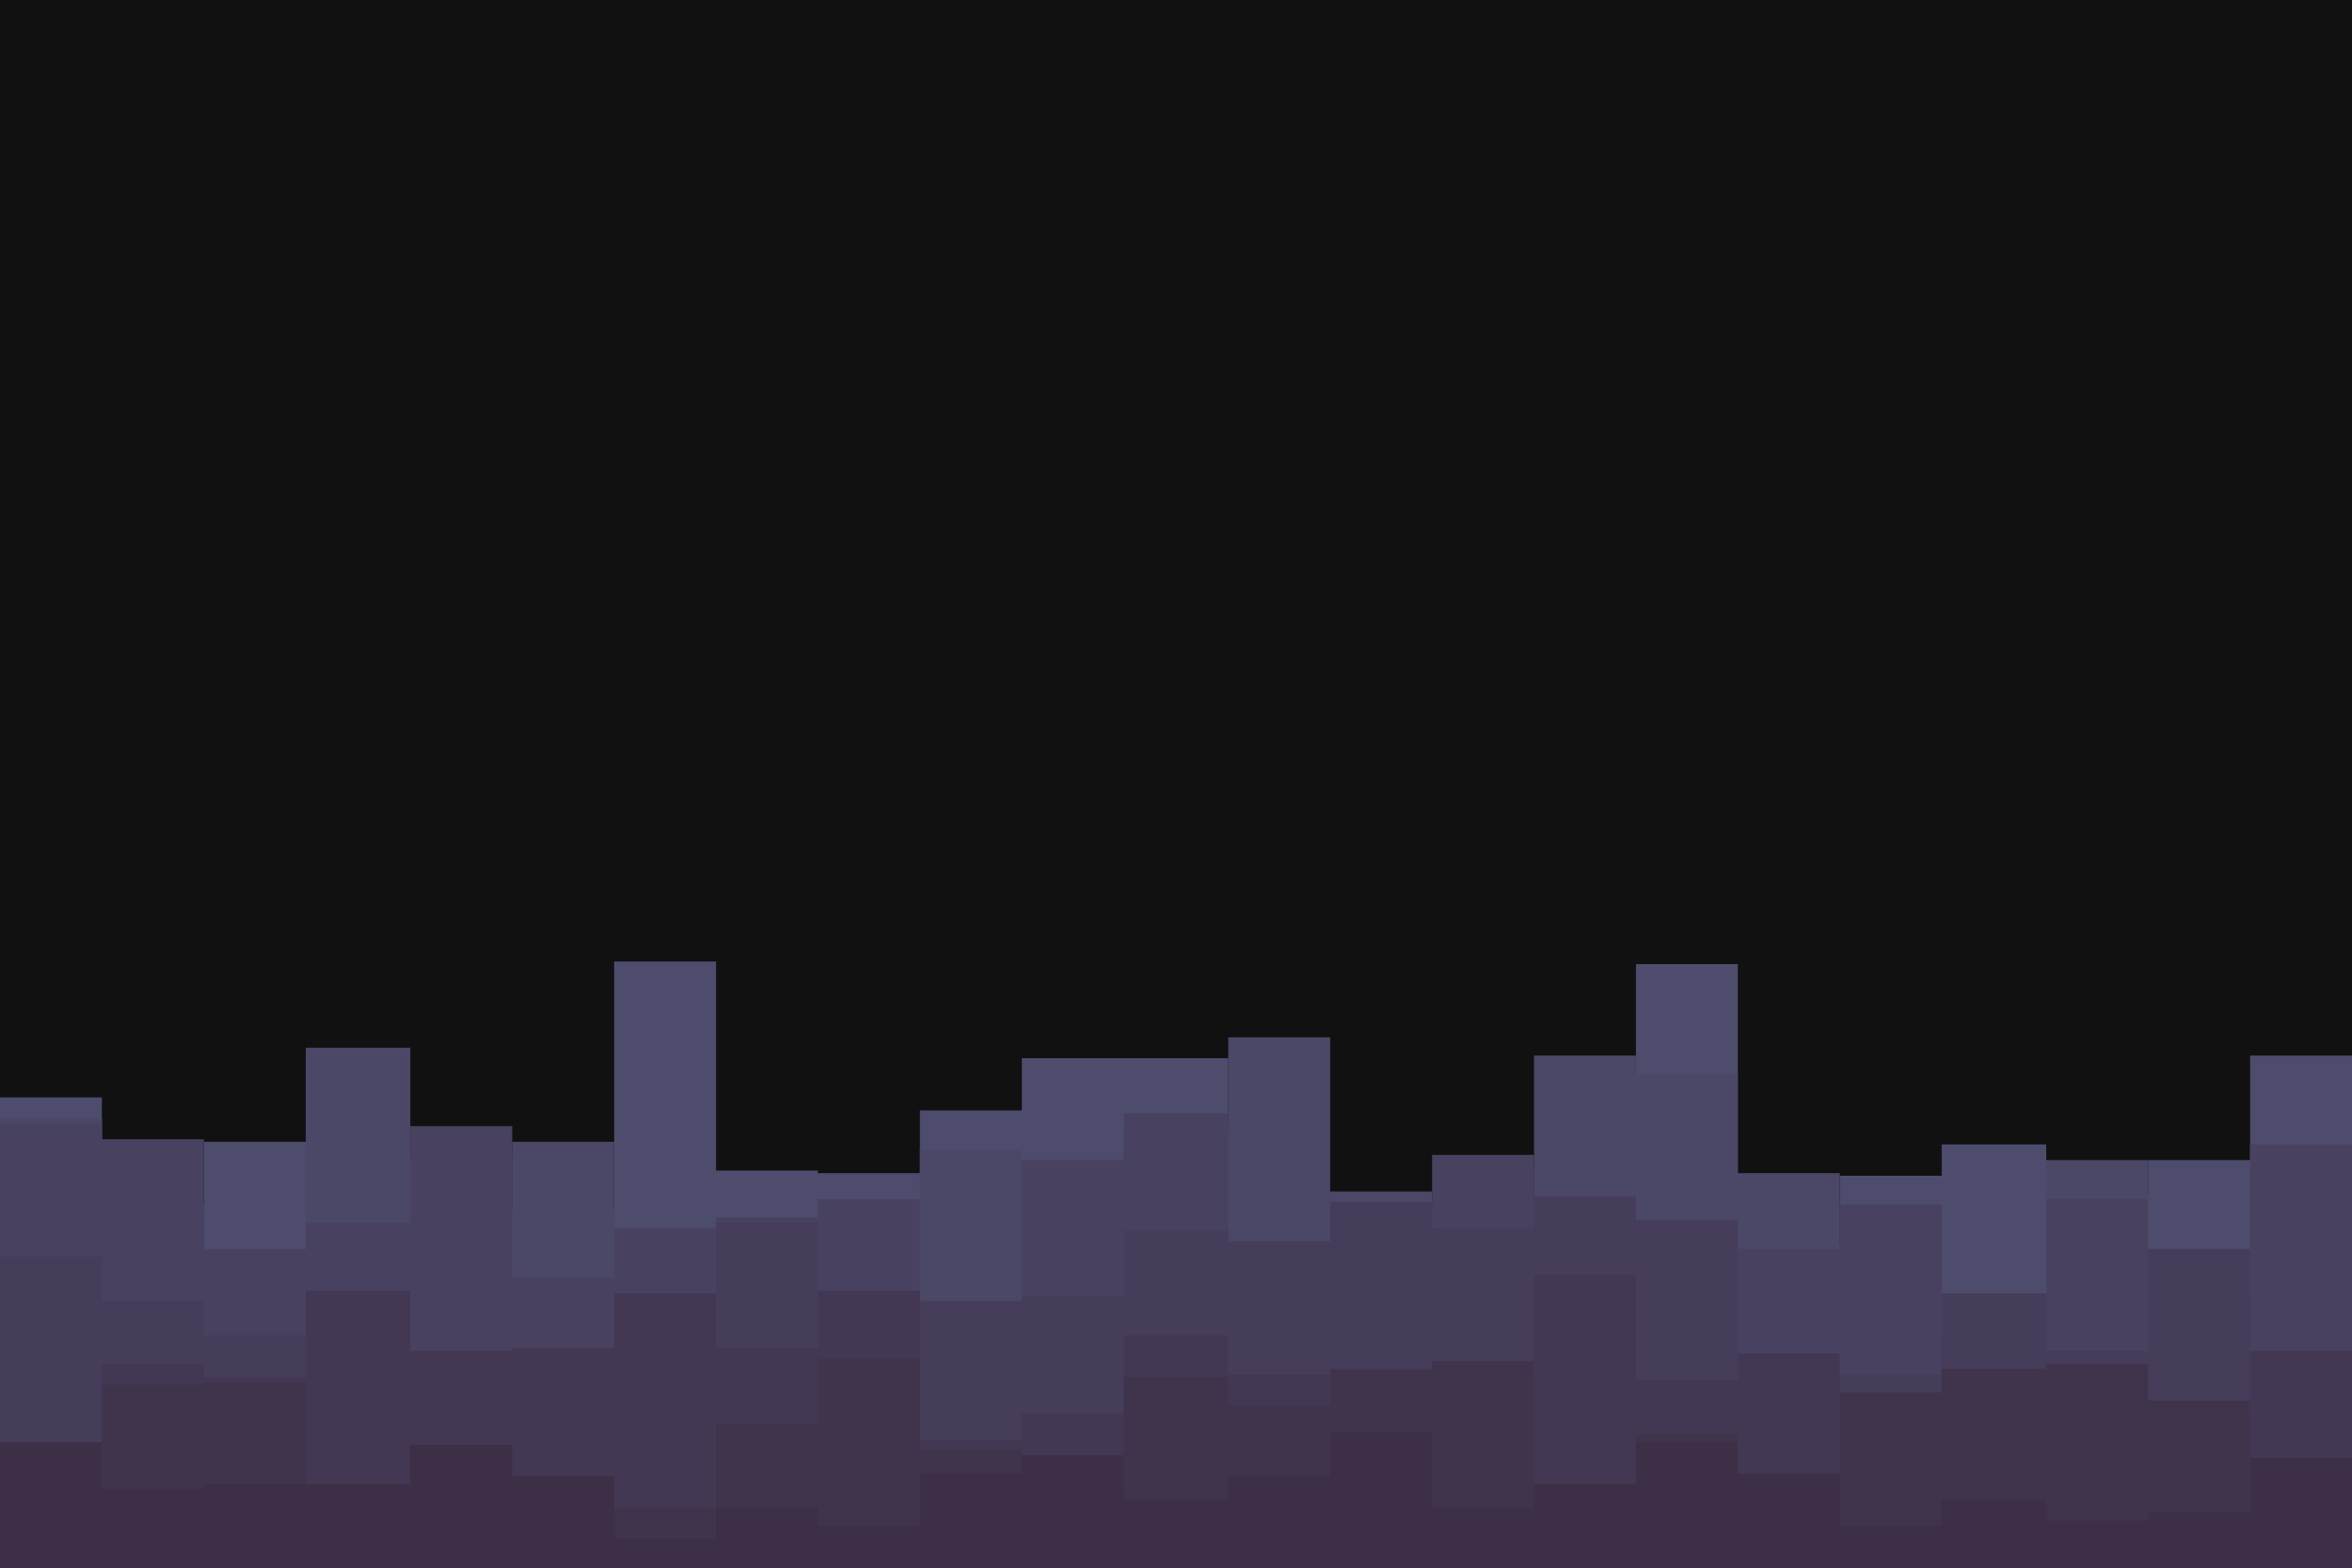 <svg id="visual" viewBox="0 0 900 600" width="900" height="600" xmlns="http://www.w3.org/2000/svg" xmlns:xlink="http://www.w3.org/1999/xlink" version="1.1"><rect x="0" y="0" width="900" height="600" fill="#111"></rect><path d="M0 420L39 420L39 494L78 494L78 437L117 437L117 438L157 438L157 443L196 443L196 463L235 463L235 368L274 368L274 448L313 448L313 449L352 449L352 425L391 425L391 405L430 405L430 405L470 405L470 493L509 493L509 465L548 465L548 460L587 460L587 447L626 447L626 369L665 369L665 476L704 476L704 450L743 450L743 438L783 438L783 457L822 457L822 444L861 444L861 404L900 404L900 380L900 601L900 601L861 601L861 601L822 601L822 601L783 601L783 601L743 601L743 601L704 601L704 601L665 601L665 601L626 601L626 601L587 601L587 601L548 601L548 601L509 601L509 601L470 601L470 601L430 601L430 601L391 601L391 601L352 601L352 601L313 601L313 601L274 601L274 601L235 601L235 601L196 601L196 601L157 601L157 601L117 601L117 601L78 601L78 601L39 601L39 601L0 601Z" fill="#4d4c6d"></path><path d="M0 428L39 428L39 461L78 461L78 490L117 490L117 401L157 401L157 485L196 485L196 437L235 437L235 501L274 501L274 507L313 507L313 514L352 514L352 440L391 440L391 455L430 455L430 432L470 432L470 397L509 397L509 456L548 456L548 480L587 480L587 404L626 404L626 411L665 411L665 449L704 449L704 498L743 498L743 510L783 510L783 444L822 444L822 516L861 516L861 500L900 500L900 473L900 601L900 601L861 601L861 601L822 601L822 601L783 601L783 601L743 601L743 601L704 601L704 601L665 601L665 601L626 601L626 601L587 601L587 601L548 601L548 601L509 601L509 601L470 601L470 601L430 601L430 601L391 601L391 601L352 601L352 601L313 601L313 601L274 601L274 601L235 601L235 601L196 601L196 601L157 601L157 601L117 601L117 601L78 601L78 601L39 601L39 601L0 601Z" fill="#4b4766"></path><path d="M0 430L39 430L39 436L78 436L78 478L117 478L117 468L157 468L157 431L196 431L196 489L235 489L235 470L274 470L274 466L313 466L313 459L352 459L352 503L391 503L391 444L430 444L430 426L470 426L470 479L509 479L509 522L548 522L548 442L587 442L587 527L626 527L626 524L665 524L665 478L704 478L704 461L743 461L743 513L783 513L783 459L822 459L822 496L861 496L861 438L900 438L900 494L900 601L900 601L861 601L861 601L822 601L822 601L783 601L783 601L743 601L743 601L704 601L704 601L665 601L665 601L626 601L626 601L587 601L587 601L548 601L548 601L509 601L509 601L470 601L470 601L430 601L430 601L391 601L391 601L352 601L352 601L313 601L313 601L274 601L274 601L235 601L235 601L196 601L196 601L157 601L157 601L117 601L117 601L78 601L78 601L39 601L39 601L0 601Z" fill="#484260"></path><path d="M0 481L39 481L39 498L78 498L78 511L117 511L117 497L157 497L157 543L196 543L196 531L235 531L235 527L274 527L274 468L313 468L313 508L352 508L352 498L391 498L391 496L430 496L430 471L470 471L470 475L509 475L509 460L548 460L548 470L587 470L587 458L626 458L626 467L665 467L665 532L704 532L704 526L743 526L743 495L783 495L783 517L822 517L822 478L861 478L861 538L900 538L900 487L900 601L900 601L861 601L861 601L822 601L822 601L783 601L783 601L743 601L743 601L704 601L704 601L665 601L665 601L626 601L626 601L587 601L587 601L548 601L548 601L509 601L509 601L470 601L470 601L430 601L430 601L391 601L391 601L352 601L352 601L313 601L313 601L274 601L274 601L235 601L235 601L196 601L196 601L157 601L157 601L117 601L117 601L78 601L78 601L39 601L39 601L0 601Z" fill="#453d59"></path><path d="M0 557L39 557L39 522L78 522L78 527L117 527L117 494L157 494L157 517L196 517L196 516L235 516L235 495L274 495L274 516L313 516L313 494L352 494L352 551L391 551L391 541L430 541L430 511L470 511L470 526L509 526L509 532L548 532L548 528L587 528L587 488L626 488L626 528L665 528L665 518L704 518L704 533L743 533L743 524L783 524L783 527L822 527L822 543L861 543L861 517L900 517L900 549L900 601L900 601L861 601L861 601L822 601L822 601L783 601L783 601L743 601L743 601L704 601L704 601L665 601L665 601L626 601L626 601L587 601L587 601L548 601L548 601L509 601L509 601L470 601L470 601L430 601L430 601L391 601L391 601L352 601L352 601L313 601L313 601L274 601L274 601L235 601L235 601L196 601L196 601L157 601L157 601L117 601L117 601L78 601L78 601L39 601L39 601L0 601Z" fill="#423853"></path><path d="M0 568L39 568L39 530L78 530L78 529L117 529L117 568L157 568L157 576L196 576L196 577L235 577L235 577L274 577L274 545L313 545L313 520L352 520L352 555L391 555L391 569L430 569L430 527L470 527L470 538L509 538L509 524L548 524L548 521L587 521L587 578L626 578L626 549L665 549L665 568L704 568L704 533L743 533L743 524L783 524L783 522L822 522L822 536L861 536L861 562L900 562L900 560L900 601L900 601L861 601L861 601L822 601L822 601L783 601L783 601L743 601L743 601L704 601L704 601L665 601L665 601L626 601L626 601L587 601L587 601L548 601L548 601L509 601L509 601L470 601L470 601L430 601L430 601L391 601L391 601L352 601L352 601L313 601L313 601L274 601L274 601L235 601L235 601L196 601L196 601L157 601L157 601L117 601L117 601L78 601L78 601L39 601L39 601L0 601Z" fill="#3f344c"></path><path d="M0 552L39 552L39 570L78 570L78 568L117 568L117 568L157 568L157 553L196 553L196 565L235 565L235 589L274 589L274 577L313 577L313 584L352 584L352 564L391 564L391 557L430 557L430 574L470 574L470 565L509 565L509 548L548 548L548 577L587 577L587 568L626 568L626 552L665 552L665 564L704 564L704 584L743 584L743 574L783 574L783 582L822 582L822 579L861 579L861 558L900 558L900 558L900 601L900 601L861 601L861 601L822 601L822 601L783 601L783 601L743 601L743 601L704 601L704 601L665 601L665 601L626 601L626 601L587 601L587 601L548 601L548 601L509 601L509 601L470 601L470 601L430 601L430 601L391 601L391 601L352 601L352 601L313 601L313 601L274 601L274 601L235 601L235 601L196 601L196 601L157 601L157 601L117 601L117 601L78 601L78 601L39 601L39 601L0 601Z" fill="#3c2f46"></path></svg>